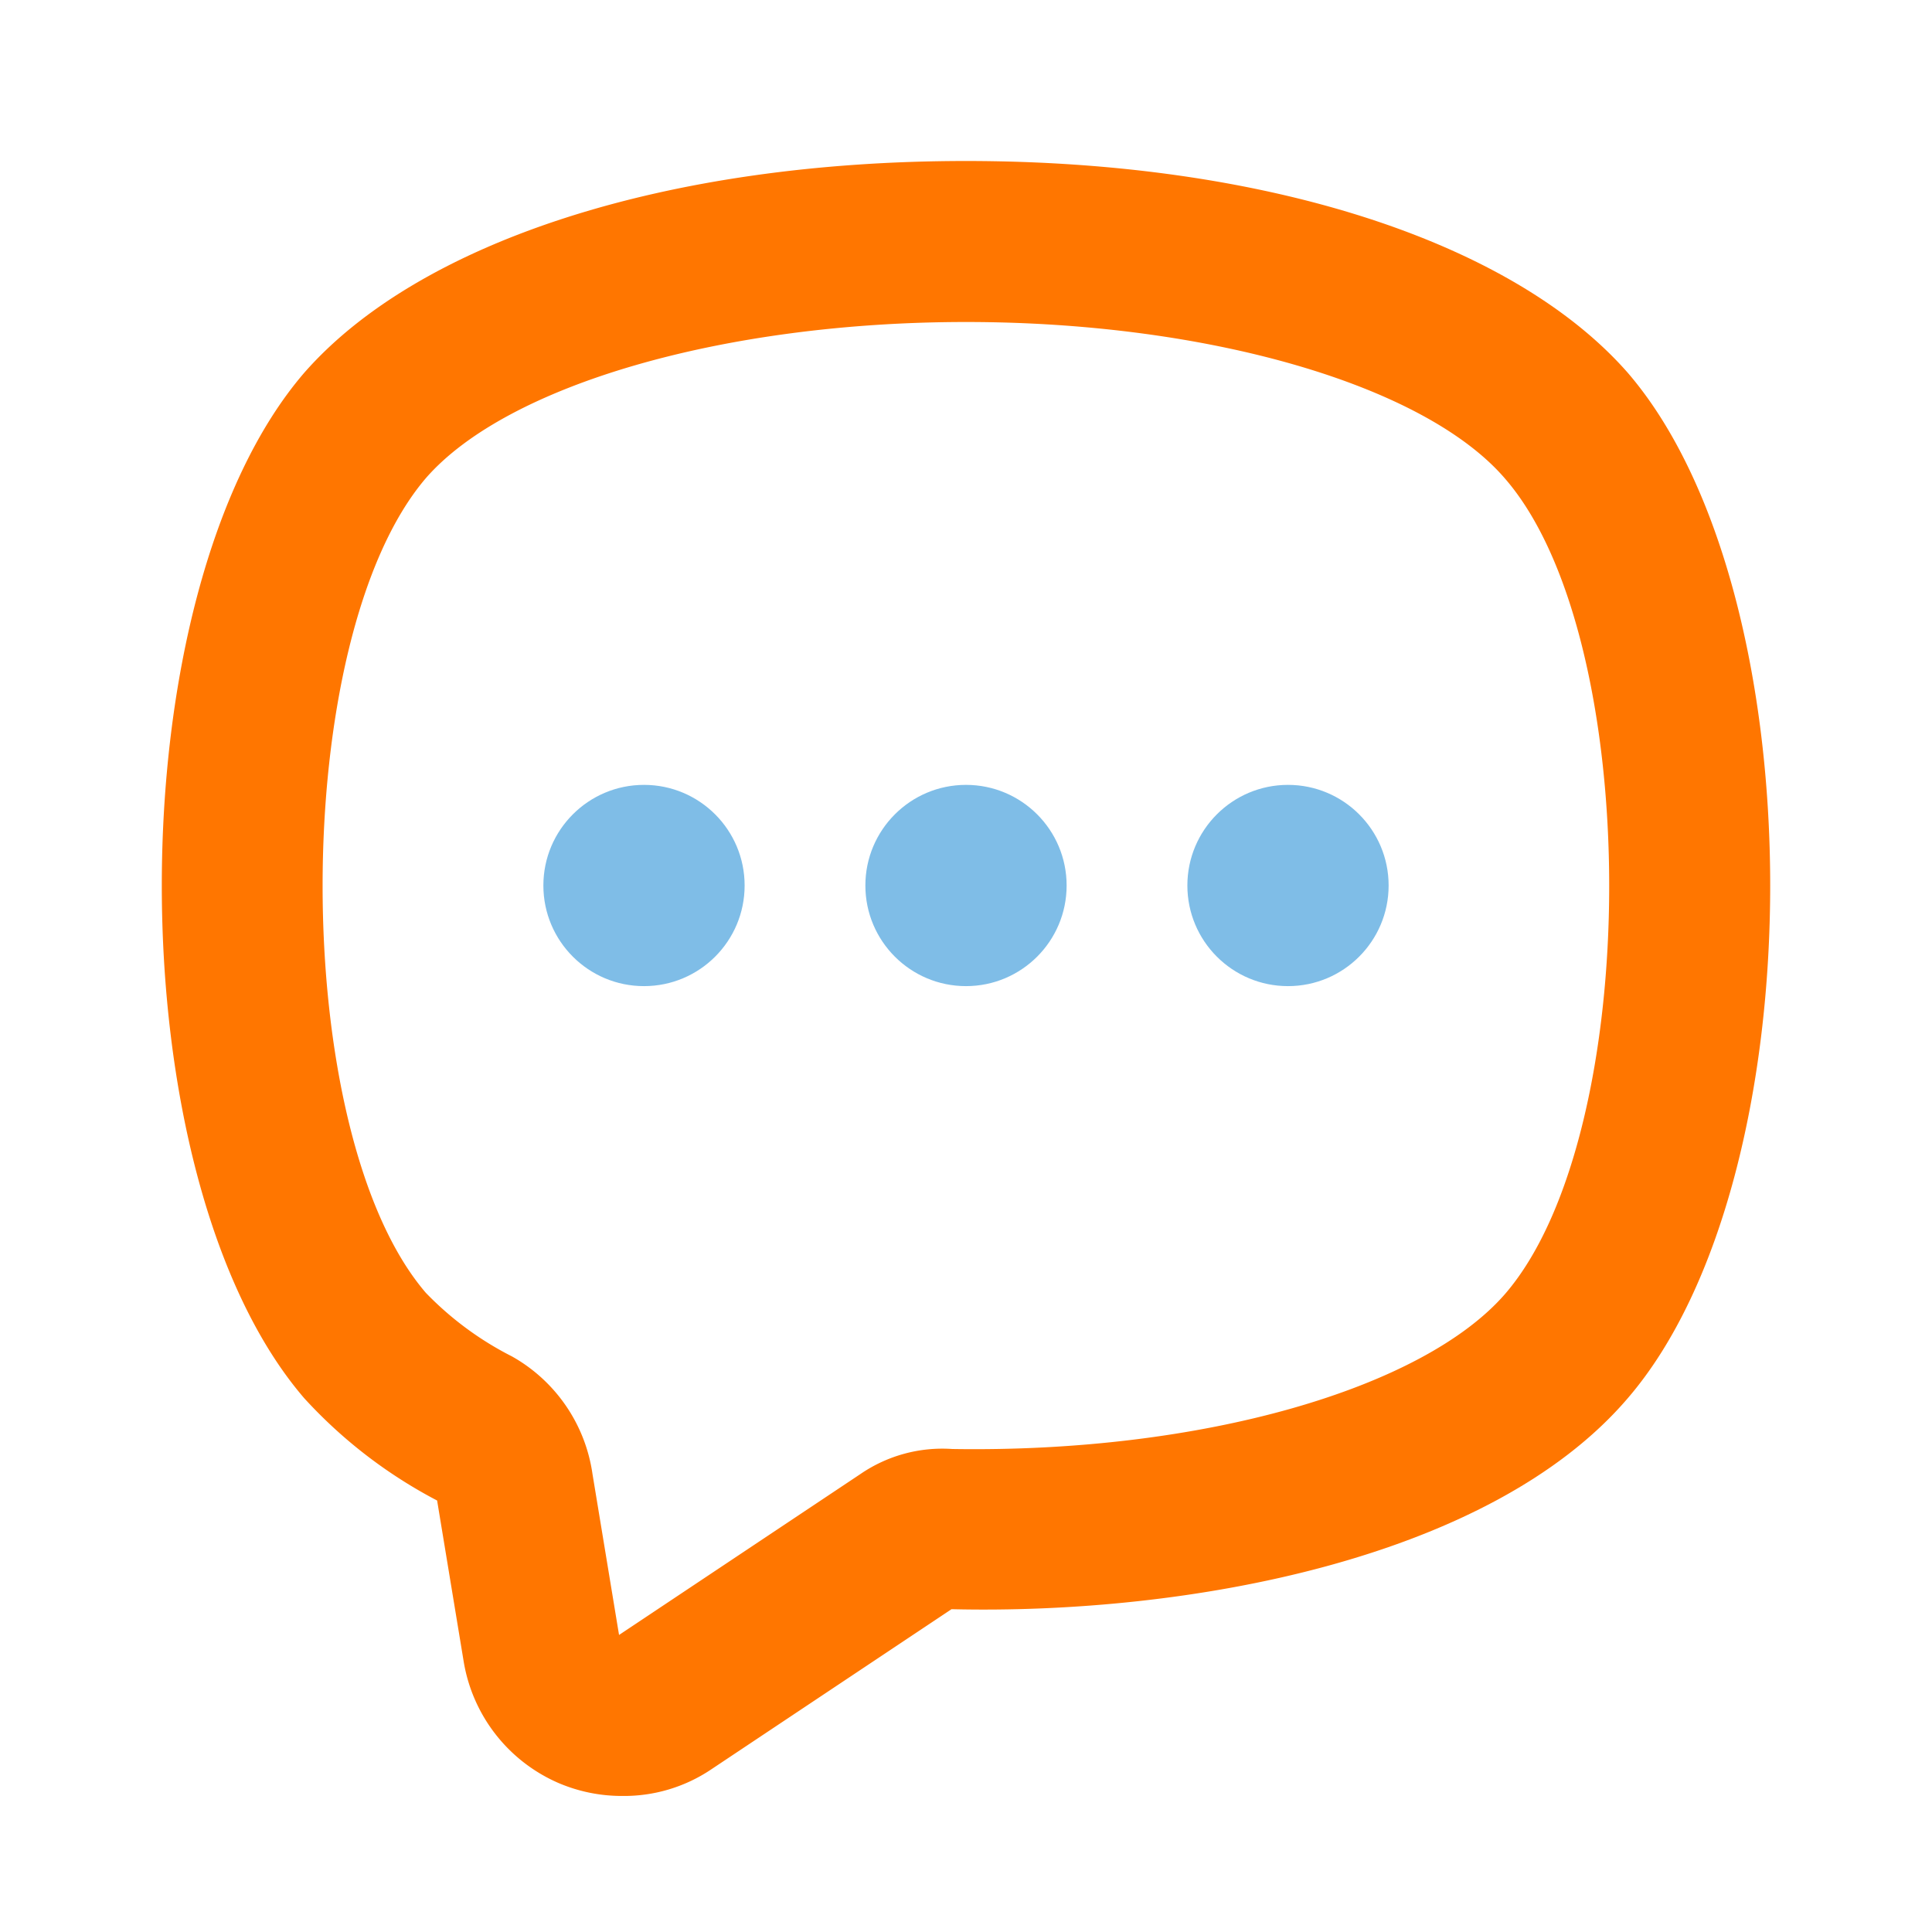 <svg xmlns="http://www.w3.org/2000/svg" version="1.1" xmlns:xlink="http://www.w3.org/1999/xlink" xmlns:svgjs="http://svgjs.com/svgjs" width="512" height="512" x="0" y="0" viewBox="0 0 24 24" style="enable-background:new 0 0 512 512" xml:space="preserve"><g><g data-name="Layer 2"><path fill="#ff7600" d="M7.73 22.31a2 2 0 0 1-.79-.16 2 2 0 0 1-1.18-1.51l-.33-2a6 6 0 0 1-1.65-1.27c-2.36-2.74-2.36-10 0-12.74C5.21 3 8.28 2 12 2c3.72 0 6.79 1 8.22 2.63 2.36 2.74 2.36 10 0 12.74-1.71 2-5.47 2.69-8.4 2.62l-3 2a1.94 1.94 0 0 1-1.09.32zM12 4c-3 0-5.7.78-6.71 1.94-1.71 2-1.71 8.13 0 10.12a4 4 0 0 0 1.07.79 2 2 0 0 1 1 1.46l.33 2 3-2a1.8 1.8 0 0 1 1.14-.31c3.1.05 5.85-.75 6.87-1.93 1.72-2 1.72-8.13 0-10.12C17.7 4.78 15 4 12 4z" data-original="#232323"></path><g fill="#7fbde7"><circle cx="8" cy="11" r="1.25" fill="#7fbde7" data-original="#7fbde7"></circle><circle cx="12" cy="11" r="1.25" fill="#7fbde7" data-original="#7fbde7"></circle><circle cx="16" cy="11" r="1.25" fill="#7fbde7" data-original="#7fbde7"></circle></g></g></g></svg>